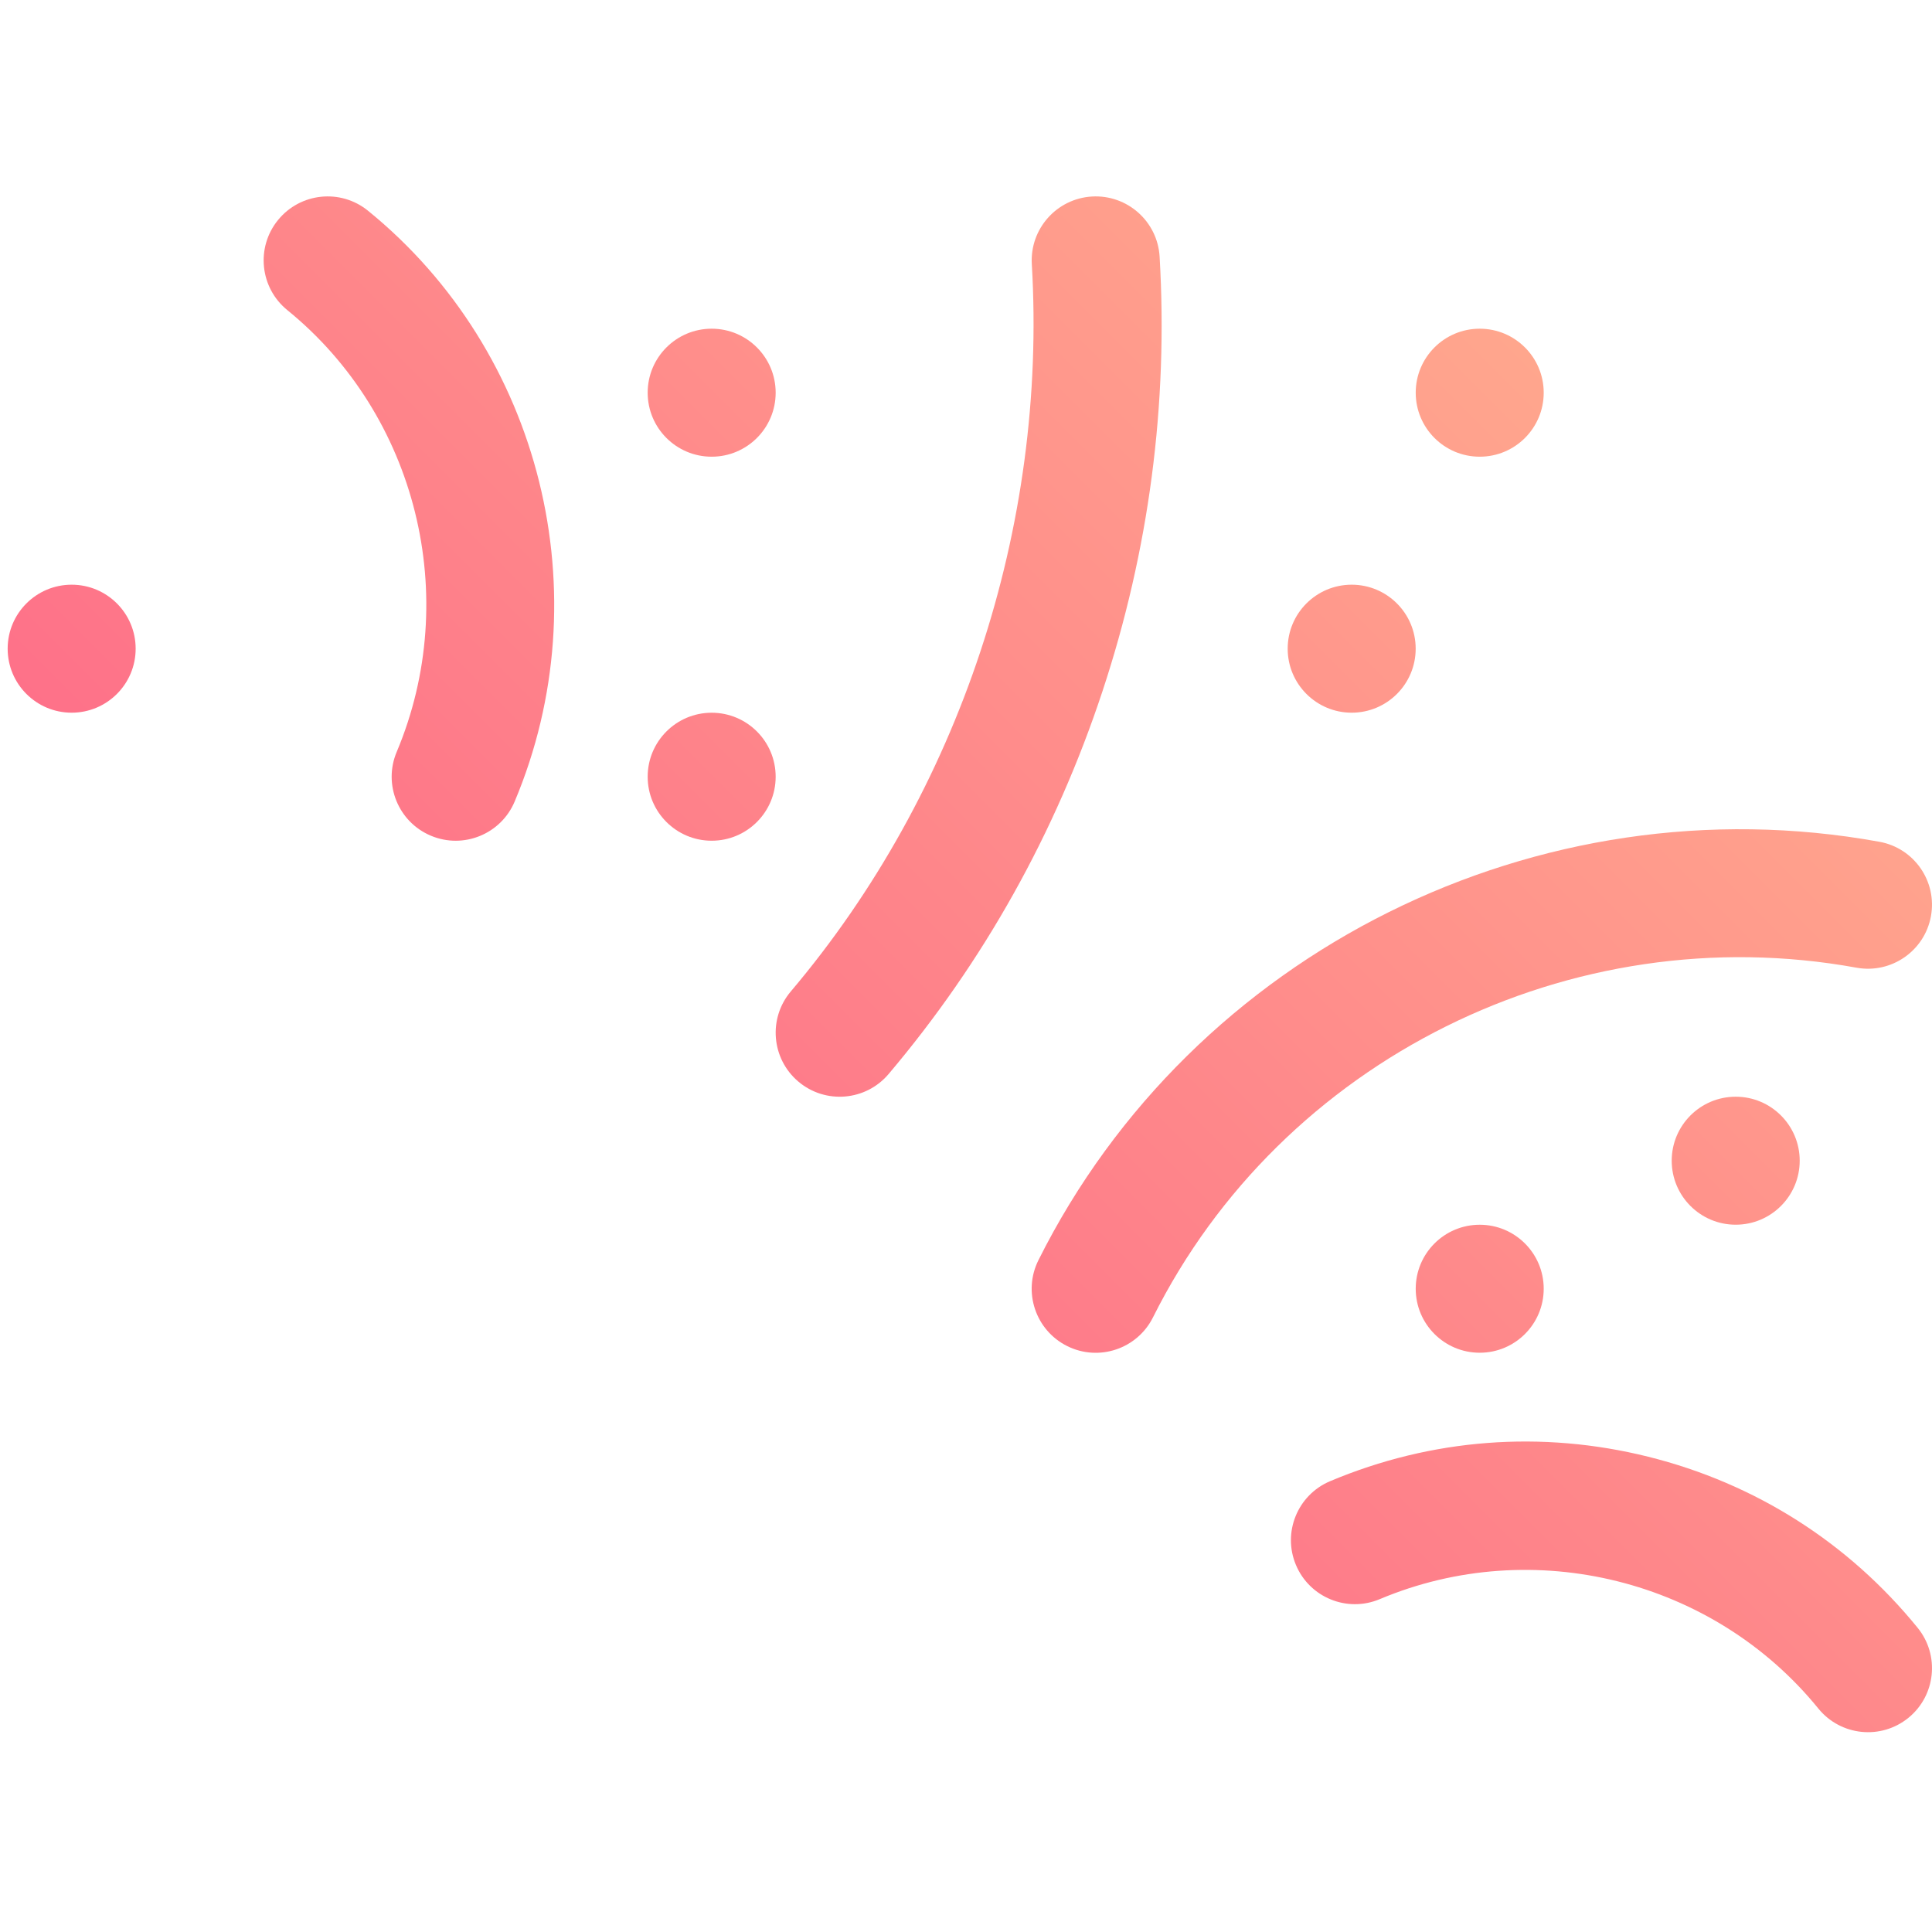 <?xml version="1.0" encoding="utf-8"?>
<!-- Generator: Adobe Illustrator 28.2.0, SVG Export Plug-In . SVG Version: 6.00 Build 0)  -->
<svg version="1.1" id="Capa_1" xmlns="http://www.w3.org/2000/svg" xmlns:xlink="http://www.w3.org/1999/xlink" x="0px" y="0px"
	 viewBox="0 0 512 512" style="enable-background:new 0 0 512 512;" xml:space="preserve">
<style type="text/css">
	.st0{fill:url(#SVGID_1_);}
	.st1{fill:url(#SVGID_00000177478979761859089670000005319900802126044811_);}
	.st2{fill:url(#SVGID_00000049211207242459955100000012469894151283421569_);}
	.st3{fill:url(#SVGID_00000023964332686779526710000016277230350954829486_);}
	.st4{fill:url(#SVGID_00000018936864637910082190000011185602086861924267_);}
	.st5{fill:url(#SVGID_00000178886154759880935780000012235314132008989882_);}
	.st6{fill:url(#SVGID_00000072261542182061645830000002271479863789548718_);}
	.st7{fill:url(#SVGID_00000145758900769162039890000002494599301821569199_);}
	.st8{fill:url(#SVGID_00000000918959111639887840000011811806467193963142_);}
	.st9{fill:url(#SVGID_00000138568793275825206470000011618739836463181708_);}
	.st10{fill:url(#SVGID_00000137818514848439963980000014643808580364135603_);}
</style>
<g id="Calque_2">
	<g id="Calque_18">
	</g>
	<g id="Calque_17">
	</g>
	<g id="Calque_16">
	</g>
	<g id="Calque_15">
	</g>
	<g id="Calque_14">
	</g>
	<g id="Calque_13">
		
			<linearGradient id="SVGID_1_" gradientUnits="userSpaceOnUse" x1="82.081" y1="-256.102" x2="582.12" y2="243.937" gradientTransform="matrix(1 0 0 -1 -1.419425e-03 513.996)">
			<stop  offset="0" style="stop-color:#FD3A84"/>
			<stop  offset="1" style="stop-color:#FFA68D"/>
		</linearGradient>
		<path class="st0" d="M508.2,431.39c-18.36-22.59-43.04-38.27-71.39-45.34c-28.33-7.06-57.49-4.82-84.32,6.48
			c-8.63,3.64-12.68,13.58-9.05,22.21c3.63,8.63,13.58,12.69,22.21,9.05c40.66-17.12,88.45-5.2,116.23,28.99
			c5.91,7.27,16.59,8.38,23.86,2.47C513,449.35,514.11,438.66,508.2,431.39L508.2,431.39z"/>
	</g>
	<g id="Calque_12">
		
			<linearGradient id="SVGID_00000034793500948280573930000004594153370592142730_" gradientUnits="userSpaceOnUse" x1="-223.398" y1="49.377" x2="276.641" y2="549.416" gradientTransform="matrix(1 0 0 -1 -1.419425e-03 513.996)">
			<stop  offset="0" style="stop-color:#FD3A84"/>
			<stop  offset="1" style="stop-color:#FFA68D"/>
		</linearGradient>
		<path style="fill:url(#SVGID_00000034793500948280573930000004594153370592142730_);" d="M76.14,82.18
			c34.34,27.9,46.26,76.05,28.99,117.08c-3.64,8.63,0.42,18.58,9.05,22.21c8.67,3.65,18.59-0.45,22.21-9.05
			c23.09-54.84,7.11-119.22-38.86-156.57c-7.27-5.91-17.95-4.8-23.86,2.47C67.76,65.59,68.87,76.27,76.14,82.18z"/>
	</g>
	<g id="Calque_11">
		
			<linearGradient id="SVGID_00000176029922358080042370000008433167425361714597_" gradientUnits="userSpaceOnUse" x1="-130.111" y1="-43.91" x2="369.928" y2="456.128" gradientTransform="matrix(1 0 0 -1 -1.419425e-03 513.996)">
			<stop  offset="0" style="stop-color:#FD3A84"/>
			<stop  offset="1" style="stop-color:#FFA68D"/>
		</linearGradient>
		<path style="fill:url(#SVGID_00000176029922358080042370000008433167425361714597_);" d="M211.57,286.63
			c7.15,6.05,17.85,5.16,23.91-1.99c25.2-29.79,44.27-63.91,56.68-101.43c12.35-37.36,17.45-76.11,15.15-115.19
			c-0.55-9.35-8.57-16.48-17.93-15.94c-9.35,0.55-16.49,8.58-15.94,17.93c4.1,69.67-19.18,139.91-63.86,192.72
			C203.52,269.88,204.42,280.58,211.57,286.63z"/>
	</g>
	<g id="Calque_10">
		
			<linearGradient id="SVGID_00000107551108597118986070000001234465174286502321_" gradientUnits="userSpaceOnUse" x1="-5.717" y1="-168.304" x2="494.322" y2="331.735" gradientTransform="matrix(1 0 0 -1 -1.419425e-03 513.996)">
			<stop  offset="0" style="stop-color:#FD3A84"/>
			<stop  offset="1" style="stop-color:#FFA68D"/>
		</linearGradient>
		<path style="fill:url(#SVGID_00000107551108597118986070000001234465174286502321_);" d="M492,256.45
			c9.21,1.67,18.05-4.44,19.72-13.65c1.68-9.22-4.44-18.05-13.65-19.72c-90.36-16.43-182.02,29.16-222.87,110.87
			c-4.19,8.38-0.79,18.57,7.59,22.76c8.39,4.2,18.57,0.78,22.76-7.59C339.69,280.8,416.37,242.69,492,256.45L492,256.45z"/>
	</g>
	<g id="Calque_9">
		
			<linearGradient id="SVGID_00000036965400210673982200000012333888458088161683_" gradientUnits="userSpaceOnUse" x1="-248.559" y1="74.538" x2="251.48" y2="574.577" gradientTransform="matrix(1 0 0 -1 -1.419425e-03 513.996)">
			<stop  offset="0" style="stop-color:#FD3A84"/>
			<stop  offset="1" style="stop-color:#FFA68D"/>
		</linearGradient>
		<circle style="fill:url(#SVGID_00000036965400210673982200000012333888458088161683_);" cx="18.99" cy="171.91" r="16.96"/>
	</g>
	<g id="Calque_8">
		
			<linearGradient id="SVGID_00000008849515674458732100000015976962214075755931_" gradientUnits="userSpaceOnUse" x1="-197.674" y1="23.653" x2="302.365" y2="523.692" gradientTransform="matrix(1 0 0 -1 -1.419425e-03 513.996)">
			<stop  offset="0" style="stop-color:#FD3A84"/>
			<stop  offset="1" style="stop-color:#FFA68D"/>
		</linearGradient>
		<circle style="fill:url(#SVGID_00000008849515674458732100000015976962214075755931_);" cx="188.6" cy="104.07" r="16.96"/>
	</g>
	<g id="Calque_7">
		
			<linearGradient id="SVGID_00000076590542732070578780000003348535125249969302_" gradientUnits="userSpaceOnUse" x1="22.825" y1="-196.846" x2="522.864" y2="303.193" gradientTransform="matrix(1 0 0 -1 -1.419425e-03 513.996)">
			<stop  offset="0" style="stop-color:#FD3A84"/>
			<stop  offset="1" style="stop-color:#FFA68D"/>
		</linearGradient>
		<circle style="fill:url(#SVGID_00000076590542732070578780000003348535125249969302_);" cx="392.14" cy="341.53" r="16.96"/>
	</g>
	<g id="Calque_6">
		
			<linearGradient id="SVGID_00000069398761239190538840000004525497389237741712_" gradientUnits="userSpaceOnUse" x1="39.786" y1="-213.807" x2="539.825" y2="286.232" gradientTransform="matrix(1 0 0 -1 -1.419425e-03 513.996)">
			<stop  offset="0" style="stop-color:#FD3A84"/>
			<stop  offset="1" style="stop-color:#FFA68D"/>
		</linearGradient>
		<circle style="fill:url(#SVGID_00000069398761239190538840000004525497389237741712_);" cx="459.98" cy="307.6" r="16.96"/>
	</g>
	<g id="Calque_5">
		
			<linearGradient id="SVGID_00000103238565646316416970000000176330961979376802_" gradientUnits="userSpaceOnUse" x1="-146.79" y1="-27.231" x2="353.249" y2="472.808" gradientTransform="matrix(1 0 0 -1 -1.419425e-03 513.996)">
			<stop  offset="0" style="stop-color:#FD3A84"/>
			<stop  offset="1" style="stop-color:#FFA68D"/>
		</linearGradient>
		<circle style="fill:url(#SVGID_00000103238565646316416970000000176330961979376802_);" cx="188.6" cy="205.84" r="16.96"/>
	</g>
	<g id="Calque_4">
		
			<linearGradient id="SVGID_00000067941592233172391030000004417722240695082144_" gradientUnits="userSpaceOnUse" x1="-95.906" y1="-78.115" x2="404.133" y2="421.924" gradientTransform="matrix(1 0 0 -1 -1.419425e-03 513.996)">
			<stop  offset="0" style="stop-color:#FD3A84"/>
			<stop  offset="1" style="stop-color:#FFA68D"/>
		</linearGradient>
		<circle style="fill:url(#SVGID_00000067941592233172391030000004417722240695082144_);" cx="392.14" cy="104.07" r="16.96"/>
	</g>
	<g id="Calque_3">
		
			<linearGradient id="SVGID_00000165926499947192688560000006335856261637730720_" gradientUnits="userSpaceOnUse" x1="-78.944" y1="-95.077" x2="421.095" y2="404.962" gradientTransform="matrix(1 0 0 -1 -1.419425e-03 513.996)">
			<stop  offset="0" style="stop-color:#FD3A84"/>
			<stop  offset="1" style="stop-color:#FFA68D"/>
		</linearGradient>
		<circle style="fill:url(#SVGID_00000165926499947192688560000006335856261637730720_);" cx="358.21" cy="171.91" r="16.96"/>
	</g>
</g>
</svg>
